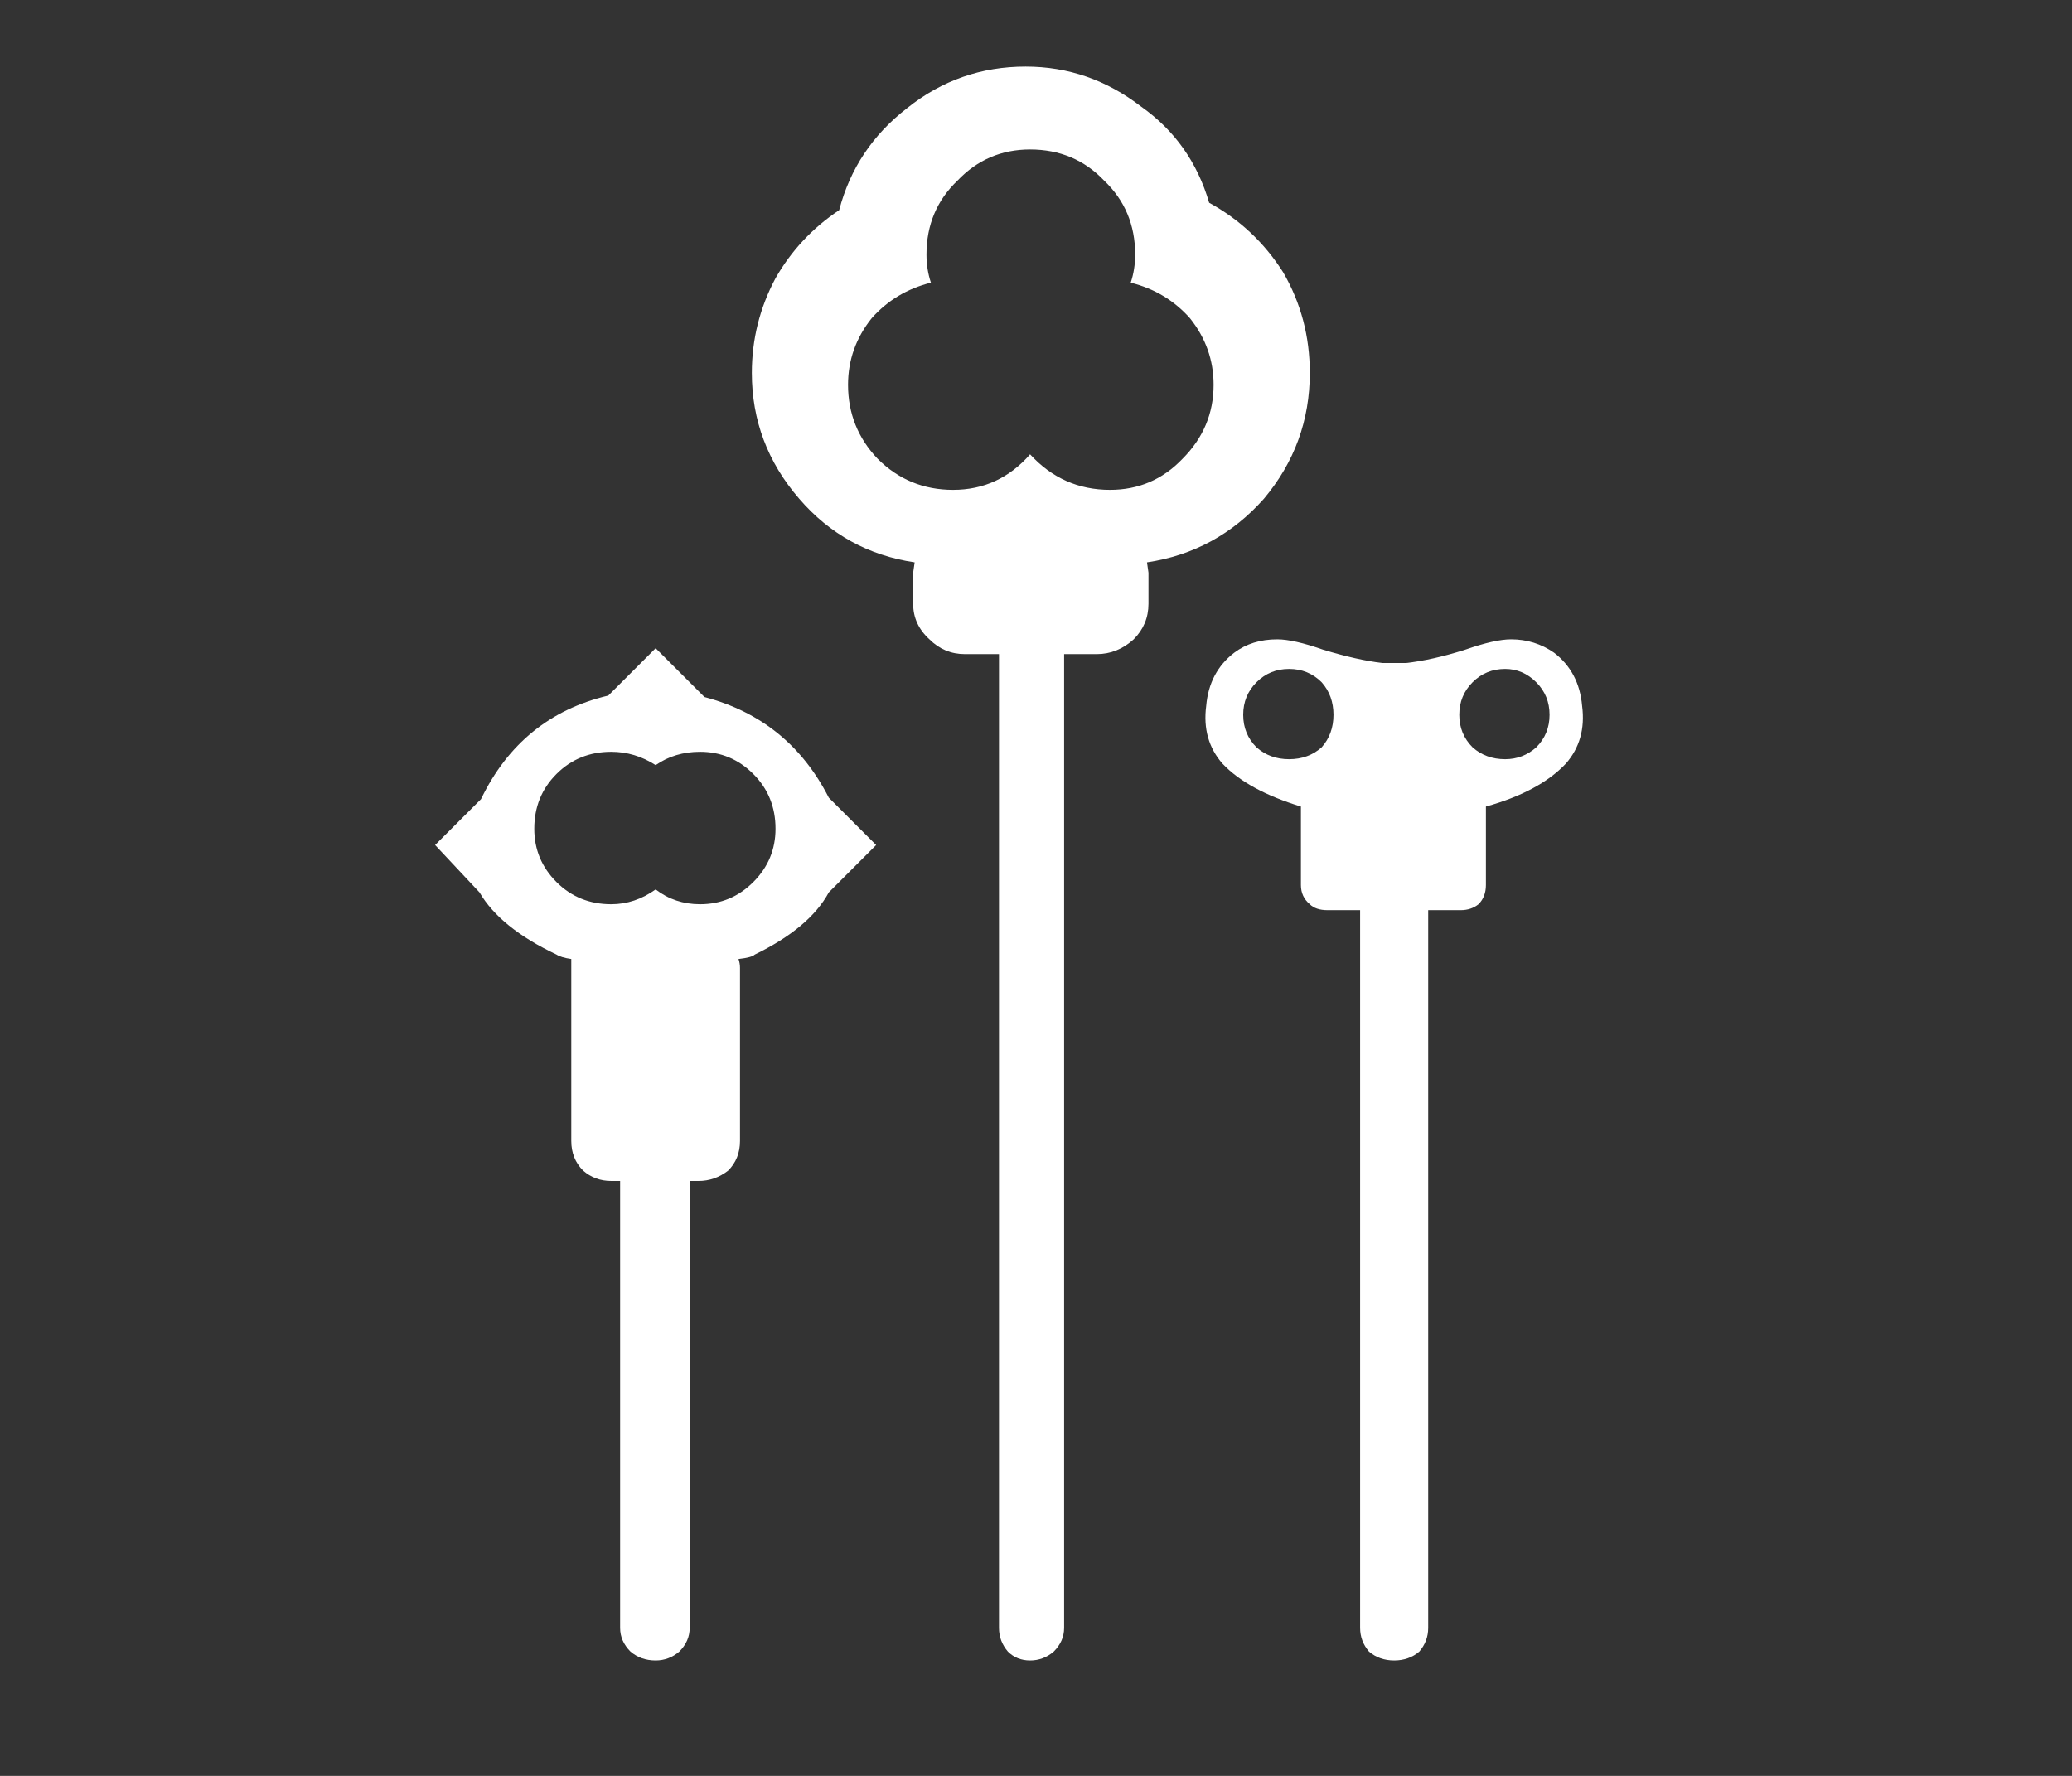 <?xml version="1.0" encoding="utf-8"?><svg xmlns:xlink="http://www.w3.org/1999/xlink" id="Scene_1" image-rendering="auto" baseProfile="basic" version="1.1" x="0px" y="0px" width="70" height="60" viewBox="0 0 70 60" xmlns="http://www.w3.org/2000/svg"><rect x="0" y="0" width="70" height="60" fill="#333333" stroke="none"/><g id="Scene 1_0.0"><path fill="#FFF" d="M43.35,9.2Q42.4,7.7 40.85,6.85 40.25,4.8 38.55,3.6 36.8,2.25 34.65,2.25 32.4,2.25 30.65,3.65 28.9,5 28.35,7.1 27,8 26.2,9.4 25.4,10.9 25.4,12.6 25.4,15 27,16.85 28.55,18.65 30.9,19L30.85,19.35 30.85,20.4Q30.85,21.1 31.4,21.6 31.9,22.1 32.6,22.1L33.75,22.1 33.75,55Q33.75,55.45 34.05,55.8 34.35,56.1 34.8,56.1 35.25,56.1 35.6,55.8 35.95,55.45 35.95,55L35.95,22.1 37.05,22.1Q37.75,22.1 38.3,21.6 38.8,21.1 38.8,20.4L38.8,19.35 38.75,19Q41.1,18.65 42.7,16.85 44.25,15 44.25,12.6 44.25,10.75 43.35,9.2 M34.8,5.05Q36.3,5.05 37.3,6.1 38.35,7.1 38.35,8.6 38.35,9.1 38.2,9.55 39.4,9.85 40.2,10.75 41,11.75 41,13 41,14.45 39.95,15.5 38.95,16.55 37.5,16.55 35.9,16.55 34.8,15.35 33.75,16.55 32.2,16.55 30.7,16.55 29.65,15.5 28.65,14.45 28.65,13 28.65,11.75 29.45,10.75 30.25,9.85 31.45,9.55 31.3,9.1 31.3,8.6 31.3,7.1 32.35,6.1 33.35,5.05 34.8,5.05"/><path fill="#FFF" d="M41.7,22.05Q40.85,22.7 40.75,23.85 40.6,25 41.3,25.8 42.15,26.7 43.95,27.25L43.95,29.9Q43.95,30.3 44.25,30.55 44.45,30.75 44.85,30.75L45.95,30.75 45.95,55Q45.95,55.45 46.25,55.8 46.6,56.1 47.1,56.1 47.6,56.1 47.95,55.8 48.25,55.45 48.25,55L48.25,30.75 49.35,30.75Q49.7,30.75 49.95,30.55 50.2,30.3 50.2,29.9L50.2,27.25Q52,26.75 52.9,25.8 53.6,25 53.45,23.85 53.35,22.7 52.5,22.05 51.85,21.6 51.05,21.6 50.5,21.6 49.5,21.95 48.4,22.3 47.5,22.4L46.7,22.4Q45.85,22.3 44.7,21.95 43.7,21.6 43.15,21.6 42.3,21.6 41.7,22.05 M42.45,23.05Q42.9,22.6 43.55,22.6 44.2,22.6 44.65,23.05 45.05,23.5 45.05,24.15 45.05,24.8 44.65,25.25 44.2,25.65 43.55,25.65 42.9,25.65 42.45,25.25 42,24.8 42,24.15 42,23.5 42.45,23.05 M49.75,23.05Q50.2,22.6 50.85,22.6 51.45,22.6 51.9,23.05 52.35,23.5 52.35,24.15 52.35,24.8 51.9,25.25 51.45,25.65 50.85,25.65 50.2,25.65 49.75,25.25 49.3,24.8 49.3,24.15 49.3,23.5 49.75,23.05"/><path fill="#FFF" d="M22.15,21.9L20.55,23.5Q17.6,24.2 16.25,27L14.7,28.55 16.2,30.15Q16.9,31.35 18.8,32.25 18.95,32.35 19.3,32.4 19.3,32.55 19.3,32.7L19.3,38.55Q19.3,39.15 19.7,39.55 20.1,39.9 20.65,39.9L20.95,39.9 20.95,55Q20.95,55.45 21.3,55.8 21.65,56.1 22.15,56.1 22.6,56.1 22.95,55.8 23.3,55.45 23.3,55L23.3,39.9 23.6,39.9Q24.15,39.9 24.6,39.55 25,39.15 25,38.55L25,32.7Q25,32.55 24.95,32.4 25.4,32.35 25.5,32.25 27.35,31.35 28,30.15L29.6,28.55 28,26.95Q26.65,24.3 23.8,23.55L22.15,21.9 M18.8,26.15Q19.55,25.4 20.65,25.4 21.45,25.4 22.15,25.85 22.8,25.4 23.65,25.4 24.7,25.4 25.45,26.15 26.2,26.9 26.2,28 26.2,29.05 25.45,29.8 24.7,30.55 23.65,30.55 22.8,30.55 22.15,30.05 21.45,30.55 20.65,30.55 19.55,30.55 18.8,29.8 18.05,29.05 18.05,28 18.05,26.9 18.8,26.15"/></g><defs/></svg>